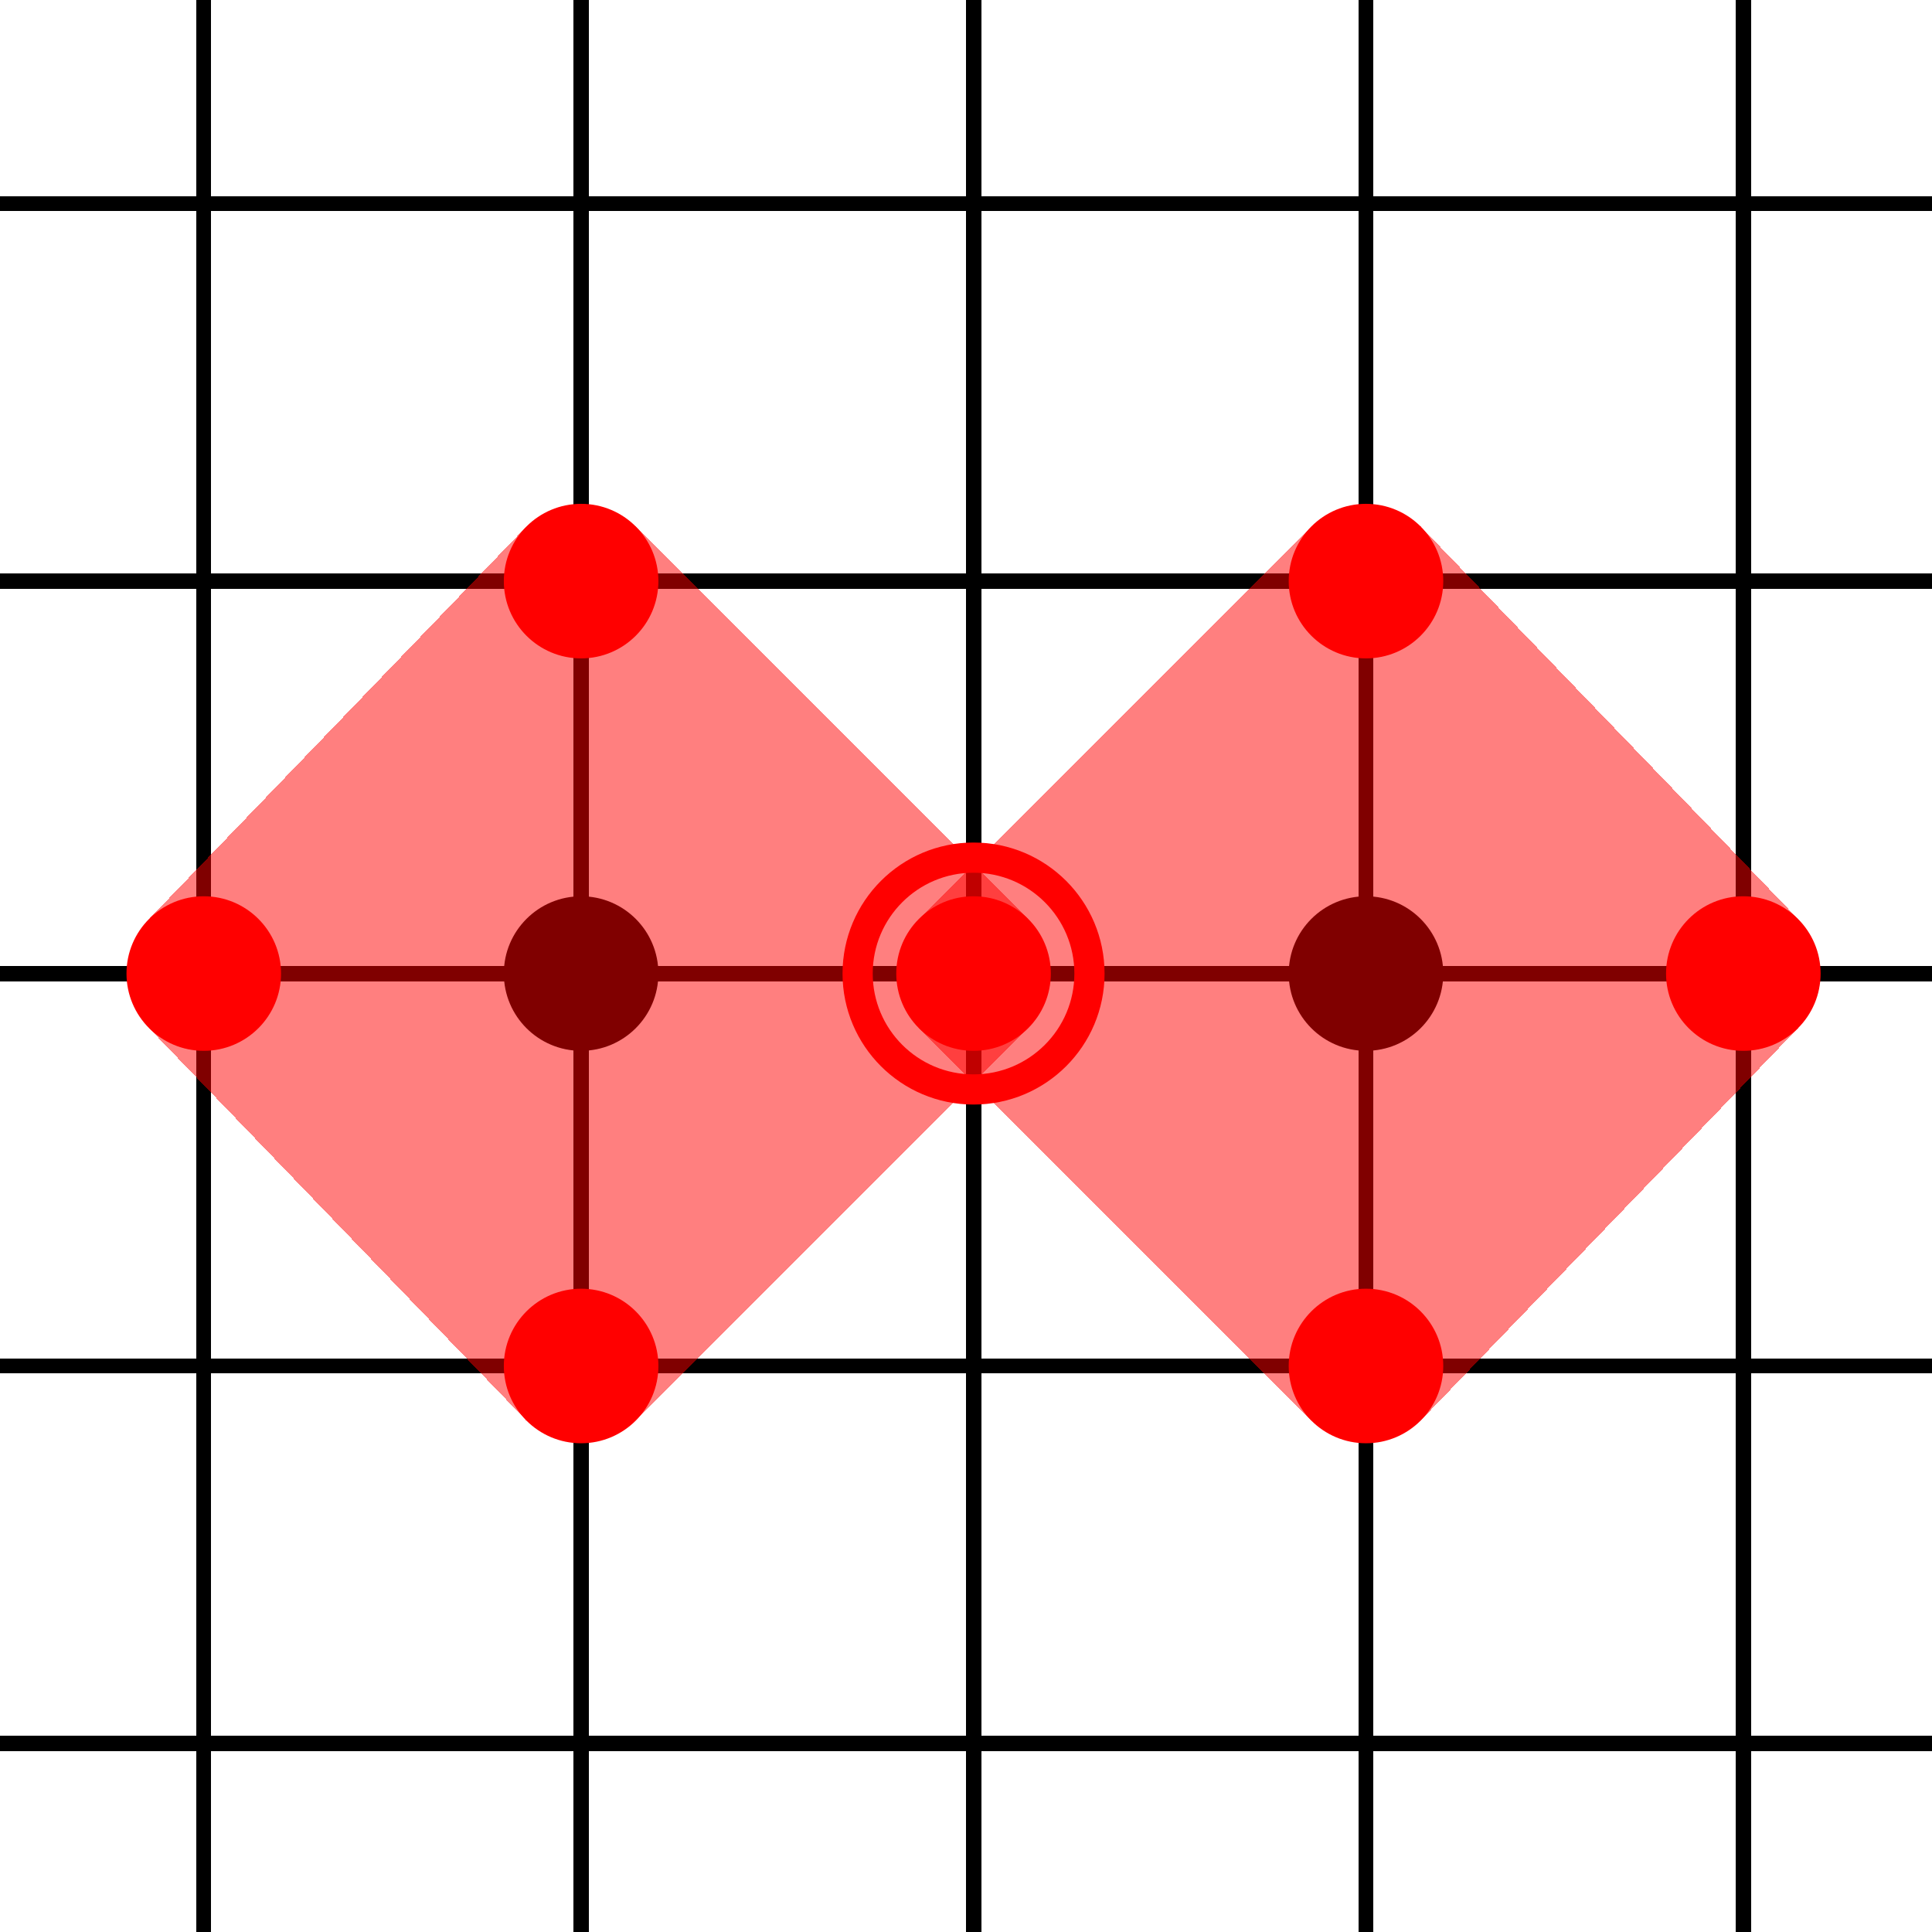 <svg height="128" viewBox="0 0 128 128" width="128" xmlns="http://www.w3.org/2000/svg">
<defs>
<circle id="dot" r="5.12" shape-rendering="geometricPrecision"/>
<rect fill-opacity="0.5" height="25.6" id="verticalLine" width="5.12"/>
<rect fill-opacity="0.5" height="5.12" id="horizontalLine" width="25.6"/>
</defs>
<rect fill="white" height="128" width="128"/>
<path d="M13.5,0 V128 M38.5,0 V128 M64.5,0 V128 M90.5,0 V128 M115.5,0 V128 M0,13.5 H128 M0,38.5 H128 M0,64.5 H128 M0,90.5 H128 M0,115.5 H128" fill="none" shape-rendering="crispEdges" stroke="black" stroke-width="1"/>
<use fill="black" href="#dot" x="38.5" y="64.5"/>
<use fill="black" href="#dot" x="90.5" y="64.5"/>
<use fill="red" href="#dot" x="38.5" y="38.5"/>
<use fill="red" href="#dot" x="90.5" y="38.5"/>
<use fill="red" href="#dot" x="13.5" y="64.5"/>
<use fill="red" href="#dot" x="115.5" y="64.5"/>
<use fill="red" href="#dot" x="38.5" y="90.5"/>
<use fill="red" href="#dot" x="90.5" y="90.5"/>
<use fill="red" href="#dot" x="64.5" y="64.5"/>
<path d="M38.5,38.5 L42.12,34.88 L68.12,60.88 L64.5,64.5 z" fill="red" fill-opacity="0.5" shape-rendering="crispEdges"/>
<path d="M90.5,38.5 L94.12,34.88 L119.12,60.88 L115.5,64.5 z" fill="red" fill-opacity="0.5" shape-rendering="crispEdges"/>
<path d="M13.5,64.5 L9.88,68.12 L34.88,94.12 L38.5,90.5 z" fill="red" fill-opacity="0.5" shape-rendering="crispEdges"/>
<path d="M13.5,64.5 L9.88,60.88 L34.88,34.88 L38.5,38.5 z" fill="red" fill-opacity="0.5" shape-rendering="crispEdges"/>
<path d="M38.5,90.5 L42.12,94.12 L68.12,68.12 L64.5,64.5 z" fill="red" fill-opacity="0.5" shape-rendering="crispEdges"/>
<path d="M90.5,90.5 L94.12,94.12 L119.12,68.12 L115.5,64.5 z" fill="red" fill-opacity="0.5" shape-rendering="crispEdges"/>
<path d="M64.5,64.5 L60.88,68.12 L86.88,94.12 L90.5,90.5 z" fill="red" fill-opacity="0.5" shape-rendering="crispEdges"/>
<path d="M64.5,64.5 L60.88,60.88 L86.88,34.88 L90.5,38.5 z" fill="red" fill-opacity="0.5" shape-rendering="crispEdges"/>
<path d="M64.5,64.5 L38.5,38.5 L13.5,64.5 L38.5,90.5 L64.5,64.5 L90.5,90.5 L115.5,64.5 L90.5,38.5" fill="red" fill-opacity="0.5" shape-rendering="crispEdges"/>
<circle cx="64.5" cy="64.5" fill="none" r="7.68" shape-rendering="geometricPrecision" stroke="red" stroke-width="2"/>
<g fill-opacity="0" pointer-events="bounding-box">
<circle cx="13.5" cy="13.5" fill="black" r="5.12" shape-rendering="geometricPrecision"/>
<rect fill-opacity="0" height="25.6" shape-rendering="crispEdges" width="25.6" x="0" y="0"/>
<animate attributeName="fill-opacity" begin="mouseover" dur="100ms" fill="freeze" repeatCount="1" values="0;0.5"/>
<animate attributeName="fill-opacity" begin="mouseout" dur="100ms" fill="freeze" repeatCount="1" values="0.5;0"/>
</g>
<g fill-opacity="0" pointer-events="bounding-box">
<circle cx="38.5" cy="13.5" fill="black" r="5.12" shape-rendering="geometricPrecision"/>
<rect fill-opacity="0" height="25.6" shape-rendering="crispEdges" width="25.6" x="25.6" y="0"/>
<animate attributeName="fill-opacity" begin="mouseover" dur="100ms" fill="freeze" repeatCount="1" values="0;0.5"/>
<animate attributeName="fill-opacity" begin="mouseout" dur="100ms" fill="freeze" repeatCount="1" values="0.5;0"/>
</g>
<g fill-opacity="0" pointer-events="bounding-box">
<circle cx="64.5" cy="13.5" fill="black" r="5.12" shape-rendering="geometricPrecision"/>
<rect fill-opacity="0" height="25.6" shape-rendering="crispEdges" width="25.6" x="51.2" y="0"/>
<animate attributeName="fill-opacity" begin="mouseover" dur="100ms" fill="freeze" repeatCount="1" values="0;0.5"/>
<animate attributeName="fill-opacity" begin="mouseout" dur="100ms" fill="freeze" repeatCount="1" values="0.5;0"/>
</g>
<g fill-opacity="0" pointer-events="bounding-box">
<circle cx="90.5" cy="13.5" fill="black" r="5.12" shape-rendering="geometricPrecision"/>
<rect fill-opacity="0" height="25.6" shape-rendering="crispEdges" width="25.6" x="76.8" y="0"/>
<animate attributeName="fill-opacity" begin="mouseover" dur="100ms" fill="freeze" repeatCount="1" values="0;0.5"/>
<animate attributeName="fill-opacity" begin="mouseout" dur="100ms" fill="freeze" repeatCount="1" values="0.5;0"/>
</g>
<g fill-opacity="0" pointer-events="bounding-box">
<circle cx="115.5" cy="13.5" fill="black" r="5.12" shape-rendering="geometricPrecision"/>
<rect fill-opacity="0" height="25.6" shape-rendering="crispEdges" width="25.6" x="102.4" y="0"/>
<animate attributeName="fill-opacity" begin="mouseover" dur="100ms" fill="freeze" repeatCount="1" values="0;0.5"/>
<animate attributeName="fill-opacity" begin="mouseout" dur="100ms" fill="freeze" repeatCount="1" values="0.5;0"/>
</g>
<g fill-opacity="0" pointer-events="bounding-box">
<circle cx="13.5" cy="38.5" fill="black" r="5.12" shape-rendering="geometricPrecision"/>
<rect fill-opacity="0" height="25.6" shape-rendering="crispEdges" width="25.6" x="0" y="25.6"/>
<animate attributeName="fill-opacity" begin="mouseover" dur="100ms" fill="freeze" repeatCount="1" values="0;0.5"/>
<animate attributeName="fill-opacity" begin="mouseout" dur="100ms" fill="freeze" repeatCount="1" values="0.5;0"/>
</g>
<g fill-opacity="0" pointer-events="bounding-box">
<circle cx="64.5" cy="38.5" fill="black" r="5.12" shape-rendering="geometricPrecision"/>
<rect fill-opacity="0" height="25.6" shape-rendering="crispEdges" width="25.6" x="51.2" y="25.6"/>
<animate attributeName="fill-opacity" begin="mouseover" dur="100ms" fill="freeze" repeatCount="1" values="0;0.5"/>
<animate attributeName="fill-opacity" begin="mouseout" dur="100ms" fill="freeze" repeatCount="1" values="0.5;0"/>
</g>
<g fill-opacity="0" pointer-events="bounding-box">
<circle cx="115.5" cy="38.5" fill="black" r="5.12" shape-rendering="geometricPrecision"/>
<rect fill-opacity="0" height="25.6" shape-rendering="crispEdges" width="25.6" x="102.4" y="25.6"/>
<animate attributeName="fill-opacity" begin="mouseover" dur="100ms" fill="freeze" repeatCount="1" values="0;0.5"/>
<animate attributeName="fill-opacity" begin="mouseout" dur="100ms" fill="freeze" repeatCount="1" values="0.5;0"/>
</g>
<g fill-opacity="0" pointer-events="bounding-box">
<circle cx="13.5" cy="90.5" fill="black" r="5.12" shape-rendering="geometricPrecision"/>
<rect fill-opacity="0" height="25.6" shape-rendering="crispEdges" width="25.6" x="0" y="76.8"/>
<animate attributeName="fill-opacity" begin="mouseover" dur="100ms" fill="freeze" repeatCount="1" values="0;0.5"/>
<animate attributeName="fill-opacity" begin="mouseout" dur="100ms" fill="freeze" repeatCount="1" values="0.5;0"/>
</g>
<g fill-opacity="0" pointer-events="bounding-box">
<circle cx="64.5" cy="90.5" fill="black" r="5.12" shape-rendering="geometricPrecision"/>
<rect fill-opacity="0" height="25.6" shape-rendering="crispEdges" width="25.6" x="51.2" y="76.8"/>
<animate attributeName="fill-opacity" begin="mouseover" dur="100ms" fill="freeze" repeatCount="1" values="0;0.5"/>
<animate attributeName="fill-opacity" begin="mouseout" dur="100ms" fill="freeze" repeatCount="1" values="0.5;0"/>
</g>
<g fill-opacity="0" pointer-events="bounding-box">
<circle cx="115.5" cy="90.5" fill="black" r="5.12" shape-rendering="geometricPrecision"/>
<rect fill-opacity="0" height="25.6" shape-rendering="crispEdges" width="25.6" x="102.4" y="76.8"/>
<animate attributeName="fill-opacity" begin="mouseover" dur="100ms" fill="freeze" repeatCount="1" values="0;0.5"/>
<animate attributeName="fill-opacity" begin="mouseout" dur="100ms" fill="freeze" repeatCount="1" values="0.5;0"/>
</g>
<g fill-opacity="0" pointer-events="bounding-box">
<circle cx="13.5" cy="115.5" fill="black" r="5.12" shape-rendering="geometricPrecision"/>
<rect fill-opacity="0" height="25.6" shape-rendering="crispEdges" width="25.6" x="0" y="102.4"/>
<animate attributeName="fill-opacity" begin="mouseover" dur="100ms" fill="freeze" repeatCount="1" values="0;0.5"/>
<animate attributeName="fill-opacity" begin="mouseout" dur="100ms" fill="freeze" repeatCount="1" values="0.5;0"/>
</g>
<g fill-opacity="0" pointer-events="bounding-box">
<circle cx="38.5" cy="115.5" fill="black" r="5.12" shape-rendering="geometricPrecision"/>
<rect fill-opacity="0" height="25.6" shape-rendering="crispEdges" width="25.6" x="25.6" y="102.4"/>
<animate attributeName="fill-opacity" begin="mouseover" dur="100ms" fill="freeze" repeatCount="1" values="0;0.5"/>
<animate attributeName="fill-opacity" begin="mouseout" dur="100ms" fill="freeze" repeatCount="1" values="0.5;0"/>
</g>
<g fill-opacity="0" pointer-events="bounding-box">
<circle cx="64.5" cy="115.5" fill="black" r="5.12" shape-rendering="geometricPrecision"/>
<rect fill-opacity="0" height="25.6" shape-rendering="crispEdges" width="25.6" x="51.2" y="102.4"/>
<animate attributeName="fill-opacity" begin="mouseover" dur="100ms" fill="freeze" repeatCount="1" values="0;0.5"/>
<animate attributeName="fill-opacity" begin="mouseout" dur="100ms" fill="freeze" repeatCount="1" values="0.5;0"/>
</g>
<g fill-opacity="0" pointer-events="bounding-box">
<circle cx="90.5" cy="115.5" fill="black" r="5.12" shape-rendering="geometricPrecision"/>
<rect fill-opacity="0" height="25.6" shape-rendering="crispEdges" width="25.6" x="76.8" y="102.4"/>
<animate attributeName="fill-opacity" begin="mouseover" dur="100ms" fill="freeze" repeatCount="1" values="0;0.5"/>
<animate attributeName="fill-opacity" begin="mouseout" dur="100ms" fill="freeze" repeatCount="1" values="0.5;0"/>
</g>
<g fill-opacity="0" pointer-events="bounding-box">
<circle cx="115.5" cy="115.5" fill="black" r="5.12" shape-rendering="geometricPrecision"/>
<rect fill-opacity="0" height="25.6" shape-rendering="crispEdges" width="25.6" x="102.4" y="102.4"/>
<animate attributeName="fill-opacity" begin="mouseover" dur="100ms" fill="freeze" repeatCount="1" values="0;0.5"/>
<animate attributeName="fill-opacity" begin="mouseout" dur="100ms" fill="freeze" repeatCount="1" values="0.5;0"/>
</g>
</svg>
